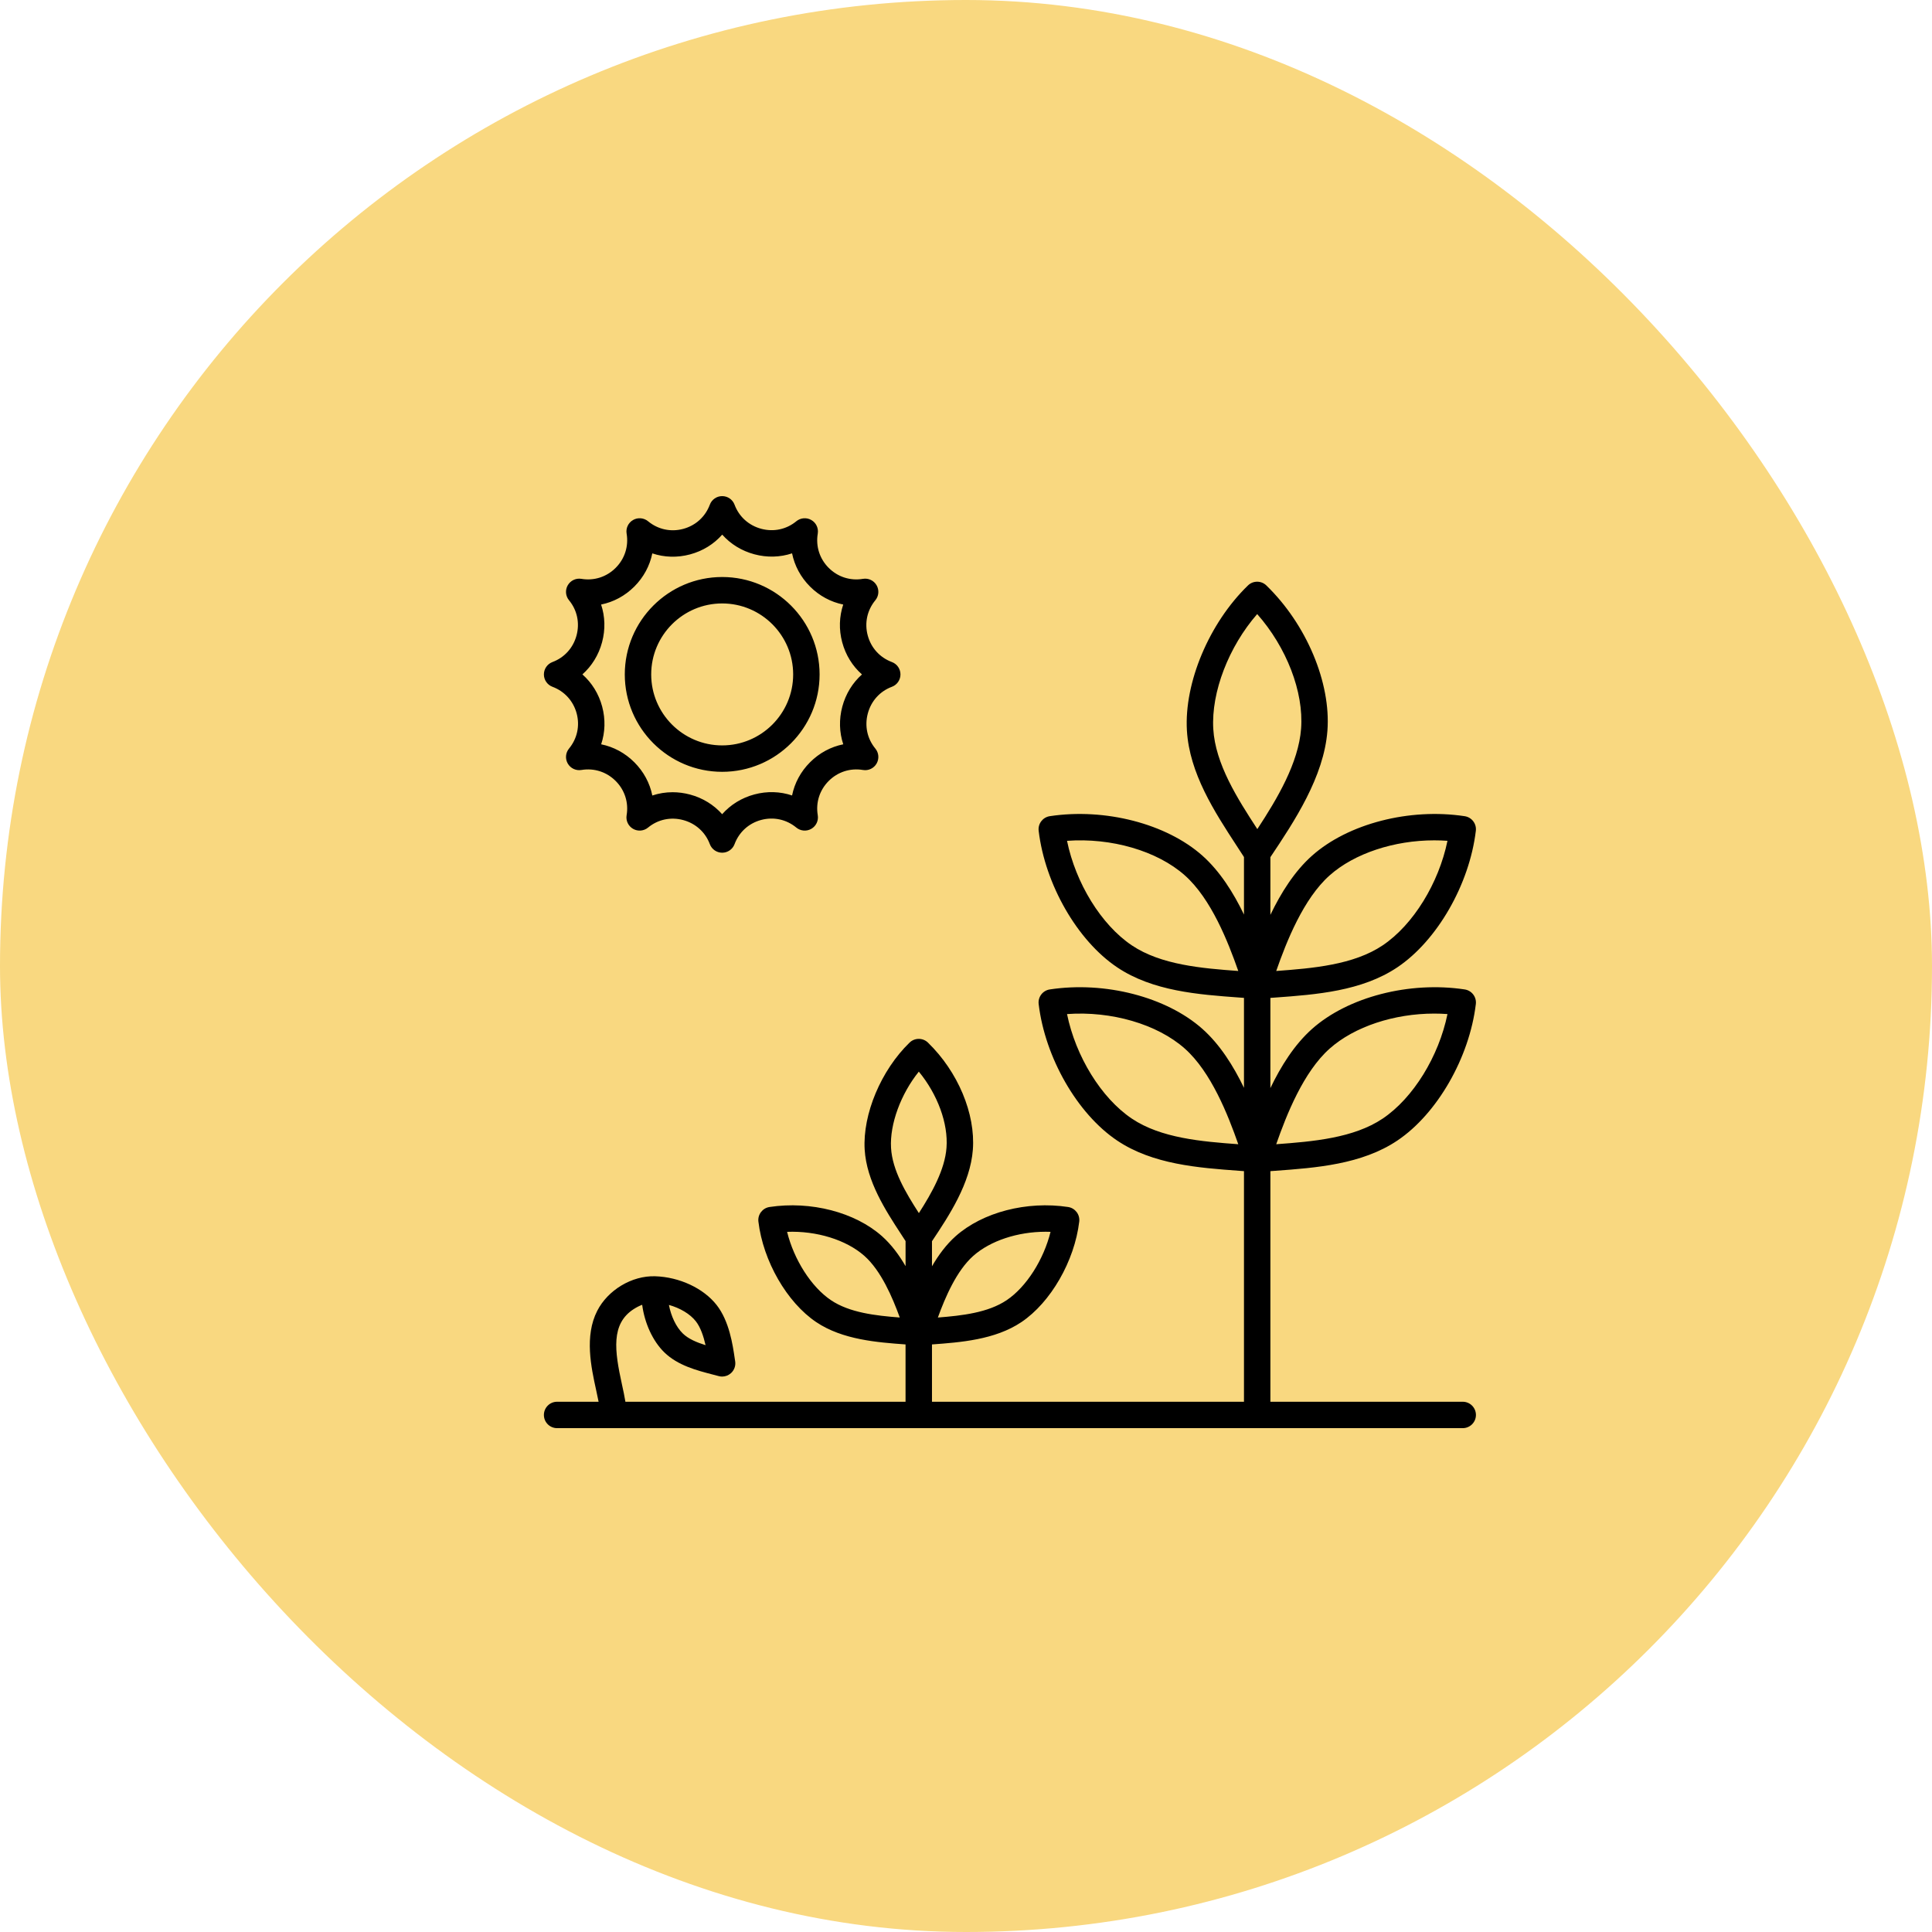 <svg width="100" height="100" viewBox="0 0 100 100" fill="none" xmlns="http://www.w3.org/2000/svg">
<rect width="100" height="100" rx="50" fill="#F9D880"/>
<path d="M28.596 35.548C29.219 35.781 29.675 36.283 29.848 36.926C30.02 37.569 29.876 38.232 29.453 38.745C29.271 38.965 29.245 39.275 29.388 39.522C29.531 39.769 29.812 39.901 30.093 39.854C30.749 39.744 31.395 39.951 31.866 40.422C32.337 40.893 32.544 41.539 32.434 42.195C32.386 42.476 32.519 42.757 32.766 42.9C33.013 43.042 33.323 43.017 33.543 42.835C34.052 42.414 34.715 42.273 35.36 42.446C36.006 42.619 36.509 43.073 36.74 43.691C36.839 43.959 37.095 44.136 37.38 44.136C37.666 44.136 37.921 43.959 38.021 43.691C38.253 43.069 38.755 42.612 39.398 42.44C40.042 42.268 40.705 42.412 41.217 42.835C41.438 43.017 41.747 43.042 41.994 42.9C42.242 42.757 42.374 42.476 42.327 42.194C42.217 41.539 42.423 40.893 42.894 40.422C43.365 39.951 44.011 39.744 44.667 39.854C44.948 39.902 45.23 39.769 45.372 39.522C45.515 39.275 45.489 38.965 45.307 38.745C44.887 38.236 44.745 37.573 44.918 36.928C45.091 36.282 45.545 35.779 46.164 35.548C46.431 35.449 46.608 35.193 46.608 34.908C46.608 34.622 46.431 34.367 46.164 34.267C45.541 34.035 45.085 33.533 44.913 32.889C44.74 32.246 44.884 31.583 45.307 31.07C45.489 30.85 45.515 30.541 45.372 30.293C45.23 30.046 44.949 29.914 44.667 29.961C44.012 30.072 43.365 29.864 42.894 29.394C42.423 28.923 42.217 28.277 42.327 27.621C42.374 27.339 42.242 27.058 41.994 26.916C41.747 26.773 41.438 26.799 41.217 26.98C40.708 27.401 40.046 27.543 39.4 27.37C38.754 27.197 38.251 26.742 38.021 26.124C37.921 25.856 37.666 25.679 37.38 25.679C37.095 25.679 36.839 25.856 36.74 26.124C36.507 26.747 36.005 27.203 35.362 27.375C34.719 27.548 34.056 27.404 33.543 26.98C33.323 26.799 33.013 26.773 32.766 26.916C32.519 27.058 32.386 27.339 32.434 27.621C32.544 28.276 32.337 28.923 31.866 29.393C31.395 29.864 30.749 30.071 30.093 29.961C29.812 29.914 29.531 30.046 29.388 30.293C29.245 30.541 29.271 30.85 29.453 31.07C29.873 31.579 30.015 32.242 29.842 32.888C29.669 33.533 29.215 34.036 28.596 34.267C28.329 34.367 28.152 34.623 28.152 34.908C28.152 35.193 28.329 35.449 28.596 35.548ZM31.163 33.242C31.34 32.581 31.319 31.909 31.113 31.291C31.755 31.161 32.349 30.844 32.833 30.36C33.316 29.877 33.633 29.283 33.763 28.643C34.383 28.851 35.056 28.873 35.716 28.696C36.377 28.519 36.949 28.163 37.382 27.672C37.814 28.159 38.386 28.513 39.046 28.69C39.707 28.867 40.379 28.846 40.997 28.641C41.127 29.282 41.444 29.877 41.928 30.361C42.411 30.844 43.005 31.161 43.645 31.291C43.438 31.911 43.415 32.583 43.592 33.243C43.769 33.904 44.125 34.476 44.615 34.909C44.129 35.342 43.775 35.913 43.598 36.574C43.421 37.234 43.442 37.907 43.647 38.525C43.006 38.654 42.411 38.971 41.928 39.455C41.444 39.938 41.127 40.532 40.997 41.173C40.378 40.965 39.705 40.943 39.045 41.12C38.384 41.297 37.812 41.653 37.379 42.143C36.946 41.657 36.375 41.302 35.714 41.125C35.414 41.045 35.112 41.005 34.813 41.005C34.454 41.005 34.101 41.063 33.764 41.175C33.634 40.533 33.317 39.939 32.833 39.455C32.35 38.972 31.756 38.655 31.116 38.525C31.323 37.905 31.345 37.233 31.168 36.572C30.991 35.911 30.635 35.34 30.145 34.907C30.631 34.474 30.986 33.903 31.163 33.242ZM37.38 39.949C40.16 39.949 42.422 37.688 42.422 34.908C42.422 32.128 40.16 29.866 37.38 29.866C34.6 29.866 32.339 32.128 32.339 34.908C32.339 37.688 34.6 39.949 37.38 39.949ZM37.38 31.234C39.406 31.234 41.054 32.882 41.054 34.908C41.054 36.934 39.406 38.582 37.38 38.582C35.354 38.582 33.706 36.934 33.706 34.908C33.706 32.882 35.354 31.234 37.38 31.234ZM75.71 72.554H65.755V60.618C65.843 60.612 65.93 60.605 66.02 60.599C68.114 60.446 70.487 60.272 72.331 59.032C74.388 57.649 76.057 54.745 76.389 51.97C76.433 51.603 76.178 51.268 75.812 51.213C72.951 50.78 69.778 51.6 67.916 53.253C66.997 54.07 66.297 55.191 65.755 56.32V51.651C65.843 51.645 65.93 51.638 66.02 51.632C68.114 51.479 70.487 51.305 72.331 50.065C74.388 48.682 76.057 45.778 76.389 43.003C76.433 42.636 76.178 42.301 75.812 42.246C72.951 41.812 69.778 42.633 67.916 44.286C66.997 45.102 66.297 46.224 65.755 47.353V44.367C66.995 42.513 68.526 40.211 68.707 37.82C68.894 35.338 67.624 32.316 65.546 30.302C65.281 30.045 64.86 30.045 64.595 30.302C62.588 32.247 61.289 35.334 61.434 37.809C61.565 40.027 62.864 42.021 64.011 43.779C64.14 43.977 64.266 44.17 64.388 44.36V47.338C63.846 46.214 63.148 45.099 62.233 44.286C60.371 42.633 57.198 41.813 54.337 42.245C53.972 42.301 53.717 42.636 53.761 43.003C54.093 45.778 55.761 48.682 57.819 50.065C59.662 51.305 62.036 51.478 64.129 51.631C64.217 51.638 64.302 51.644 64.388 51.65V56.305C63.846 55.181 63.148 54.066 62.233 53.253C60.371 51.6 57.198 50.779 54.337 51.213C53.972 51.268 53.717 51.603 53.761 51.97C54.093 54.745 55.761 57.649 57.819 59.032C59.662 60.272 62.036 60.446 64.13 60.599C64.217 60.605 64.302 60.611 64.388 60.618V72.554H48.239V69.588C48.242 69.588 48.246 69.588 48.249 69.587C49.699 69.481 51.503 69.349 52.867 68.432C54.386 67.411 55.617 65.272 55.861 63.231C55.905 62.865 55.65 62.529 55.284 62.474C53.146 62.151 50.863 62.743 49.466 63.983C48.978 64.417 48.575 64.964 48.239 65.543V64.246C49.135 62.905 50.223 61.251 50.355 59.508C50.495 57.645 49.583 55.47 48.031 53.965C47.766 53.708 47.344 53.708 47.079 53.965C45.603 55.396 44.648 57.67 44.755 59.497C44.852 61.138 45.839 62.653 46.633 63.87C46.715 63.995 46.794 64.118 46.872 64.238V65.535C46.537 64.958 46.135 64.415 45.65 63.983C44.253 62.743 41.969 62.151 39.831 62.474C39.466 62.529 39.211 62.865 39.255 63.231C39.499 65.272 40.73 67.411 42.248 68.432C43.613 69.349 45.417 69.481 46.867 69.587C46.868 69.587 46.87 69.587 46.871 69.588V72.554H32.371C32.327 72.275 32.261 71.976 32.191 71.652C31.81 69.914 31.613 68.524 32.8 67.759C32.948 67.664 33.094 67.59 33.239 67.535C33.364 68.485 33.783 69.41 34.386 69.999C35.082 70.677 36.073 70.933 36.869 71.14C36.981 71.169 37.091 71.198 37.197 71.226C37.256 71.243 37.316 71.251 37.377 71.251C37.542 71.251 37.704 71.19 37.831 71.078C38.004 70.924 38.087 70.693 38.053 70.465L38.032 70.33C37.926 69.601 37.747 68.382 37.092 67.546C36.415 66.681 35.166 66.097 33.909 66.059C32.7 66.022 31.462 66.774 30.913 67.847C30.244 69.152 30.598 70.77 30.855 71.945C30.902 72.157 30.946 72.364 30.983 72.554H28.835C28.458 72.554 28.152 72.86 28.152 73.238C28.152 73.615 28.458 73.921 28.835 73.921H75.71C76.088 73.921 76.394 73.615 76.394 73.238C76.394 72.86 76.088 72.554 75.71 72.554ZM68.824 54.275C70.112 53.131 72.171 52.463 74.236 52.463C74.464 52.463 74.693 52.471 74.921 52.488C74.472 54.675 73.154 56.831 71.568 57.898C70.062 58.91 67.947 59.086 66.057 59.225C66.589 57.701 67.466 55.482 68.824 54.275ZM68.824 45.308C70.112 44.164 72.171 43.496 74.236 43.496C74.464 43.496 74.693 43.504 74.921 43.52C74.472 45.708 73.154 47.864 71.568 48.931C70.062 49.943 67.947 50.119 66.057 50.258C66.589 48.733 67.466 46.514 68.824 45.308ZM58.582 48.931C56.995 47.864 55.677 45.708 55.229 43.521C57.514 43.353 59.895 44.037 61.325 45.308C62.684 46.514 63.56 48.733 64.093 50.258C62.202 50.119 60.088 49.943 58.582 48.931ZM58.582 57.898C56.995 56.831 55.677 54.675 55.229 52.488C57.514 52.321 59.895 53.005 61.325 54.275C62.684 55.482 63.56 57.701 64.093 59.225C62.202 59.087 60.088 58.911 58.582 57.898ZM62.799 37.729C62.687 35.82 63.604 33.465 65.072 31.784C66.589 33.501 67.488 35.809 67.344 37.717C67.21 39.485 66.119 41.33 65.079 42.914C64.045 41.327 62.906 39.539 62.799 37.729ZM50.374 65.006C51.263 64.216 52.688 63.755 54.121 63.755C54.206 63.755 54.291 63.757 54.376 63.76C54.022 65.192 53.132 66.607 52.104 67.298C51.143 67.944 49.795 68.098 48.544 68.195C48.925 67.143 49.514 65.77 50.374 65.006ZM43.011 67.298C41.984 66.607 41.093 65.192 40.74 63.76C42.258 63.7 43.8 64.17 44.742 65.006C45.602 65.77 46.191 67.143 46.572 68.194C45.32 68.098 43.972 67.944 43.011 67.298ZM46.12 59.417C46.047 58.181 46.633 56.615 47.558 55.467C48.524 56.638 49.086 58.149 48.991 59.405C48.906 60.536 48.241 61.733 47.561 62.79C46.881 61.736 46.188 60.572 46.12 59.417ZM36.016 68.389C36.262 68.703 36.417 69.175 36.52 69.626C36.064 69.484 35.63 69.302 35.341 69.02C34.995 68.683 34.733 68.125 34.623 67.543C35.198 67.702 35.719 68.01 36.016 68.389Z" fill="black"/>
</svg>
